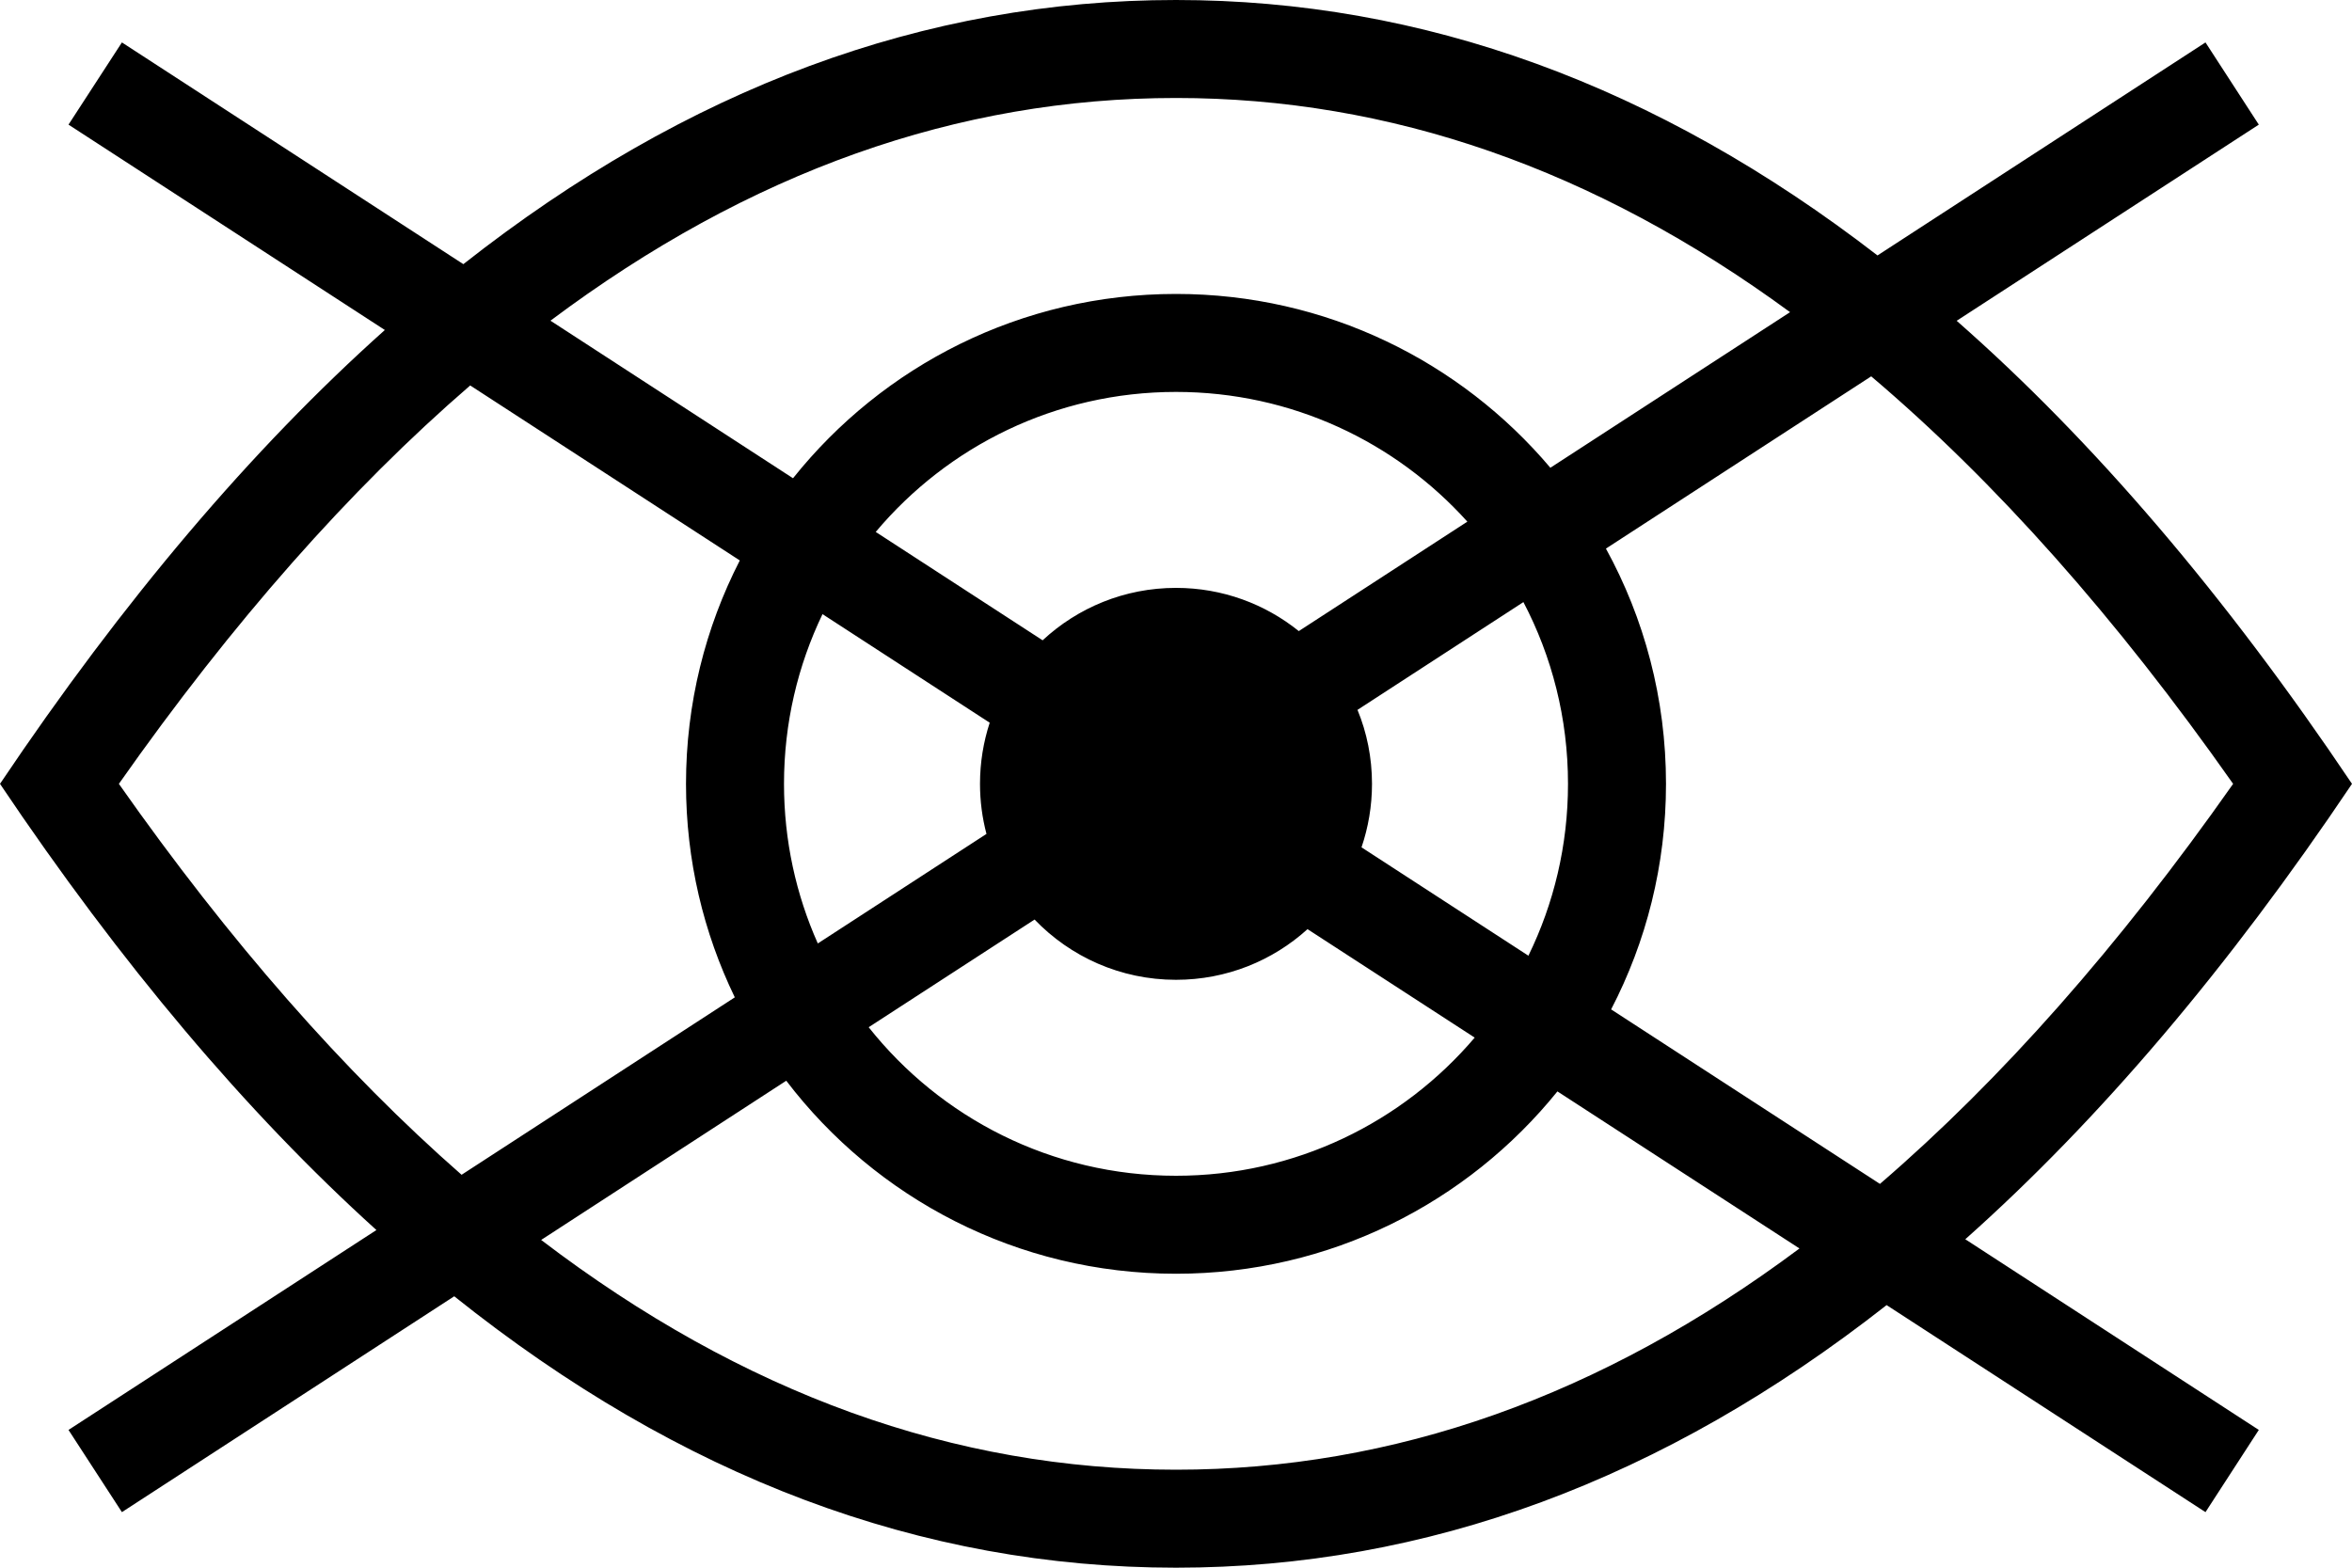<svg width="24px" height="16px" viewBox="0 0 24 16" version="1.1" xmlns="http://www.w3.org/2000/svg" xmlns:xlink="http://www.w3.org/1999/xlink" class="svg-icon svg-fill">
    <path d="M19.251,13.32 C16.974,15.107 14.557,16 12,16 C9.4,16 6.945,15.077 4.635,13.23 L1.244,15.433 L0.699,14.594 L3.841,12.554 C2.511,11.351 1.231,9.833 0,8 C1.258,6.127 2.567,4.584 3.927,3.368 L0.699,1.272 L1.244,0.433 L4.728,2.696 C7.011,0.899 9.435,0 12,0 C14.522,0 16.908,0.869 19.158,2.607 L22.505,0.433 L23.049,1.272 L19.966,3.274 C21.365,4.503 22.71,6.079 24,8 C22.737,9.881 21.421,11.431 20.054,12.648 L23.049,14.594 L22.505,15.433 L19.251,13.32 Z M4.798,3.934 C3.568,4.996 2.373,6.35 1.213,8 C2.345,9.611 3.511,10.939 4.71,11.99 L7.498,10.179 C7.179,9.52 7,8.781 7,8 C7,7.179 7.198,6.404 7.549,5.72 L4.798,3.934 Z M5.617,3.273 L8.092,4.881 C9.008,3.734 10.418,3 12,3 C13.532,3 14.903,3.689 15.82,4.774 L18.266,3.186 C16.27,1.722 14.183,1 12,1 C9.775,1 7.648,1.751 5.617,3.273 Z M18.362,12.742 L15.892,11.139 C14.976,12.274 13.573,13 12,13 C10.378,13 8.936,12.228 8.023,11.03 L5.522,12.655 C7.582,14.226 9.74,15 12,15 C14.218,15 16.337,14.254 18.362,12.742 Z M19.183,12.083 C20.42,11.018 21.621,9.659 22.787,8 C21.593,6.301 20.362,4.917 19.094,3.841 L16.387,5.599 C16.778,6.311 17,7.13 17,8 C17,8.83 16.798,9.613 16.44,10.302 L19.183,12.083 Z M15.048,10.59 L13.342,9.483 C12.988,9.804 12.517,10 12,10 C11.433,10 10.921,9.764 10.557,9.385 L8.864,10.484 C9.597,11.408 10.729,12 12,12 C13.221,12 14.314,11.453 15.048,10.59 Z M15.596,9.754 C15.855,9.224 16,8.629 16,8 C16,7.331 15.836,6.7 15.545,6.145 L13.852,7.245 C13.948,7.478 14,7.733 14,8 C14,8.227 13.962,8.445 13.893,8.648 L15.596,9.754 Z M8.393,6.268 C8.141,6.792 8,7.38 8,8 C8,8.58 8.123,9.131 8.345,9.629 L10.066,8.511 C10.023,8.348 10,8.177 10,8 C10,7.782 10.035,7.573 10.099,7.376 L8.393,6.268 Z M8.936,5.429 L10.639,6.535 C10.996,6.203 11.474,6 12,6 C12.475,6 12.91,6.165 13.253,6.441 L14.973,5.324 C14.241,4.511 13.18,4 12,4 C10.77,4 9.67,4.555 8.936,5.429 Z" id="Combined-Shape"></path>
</svg>